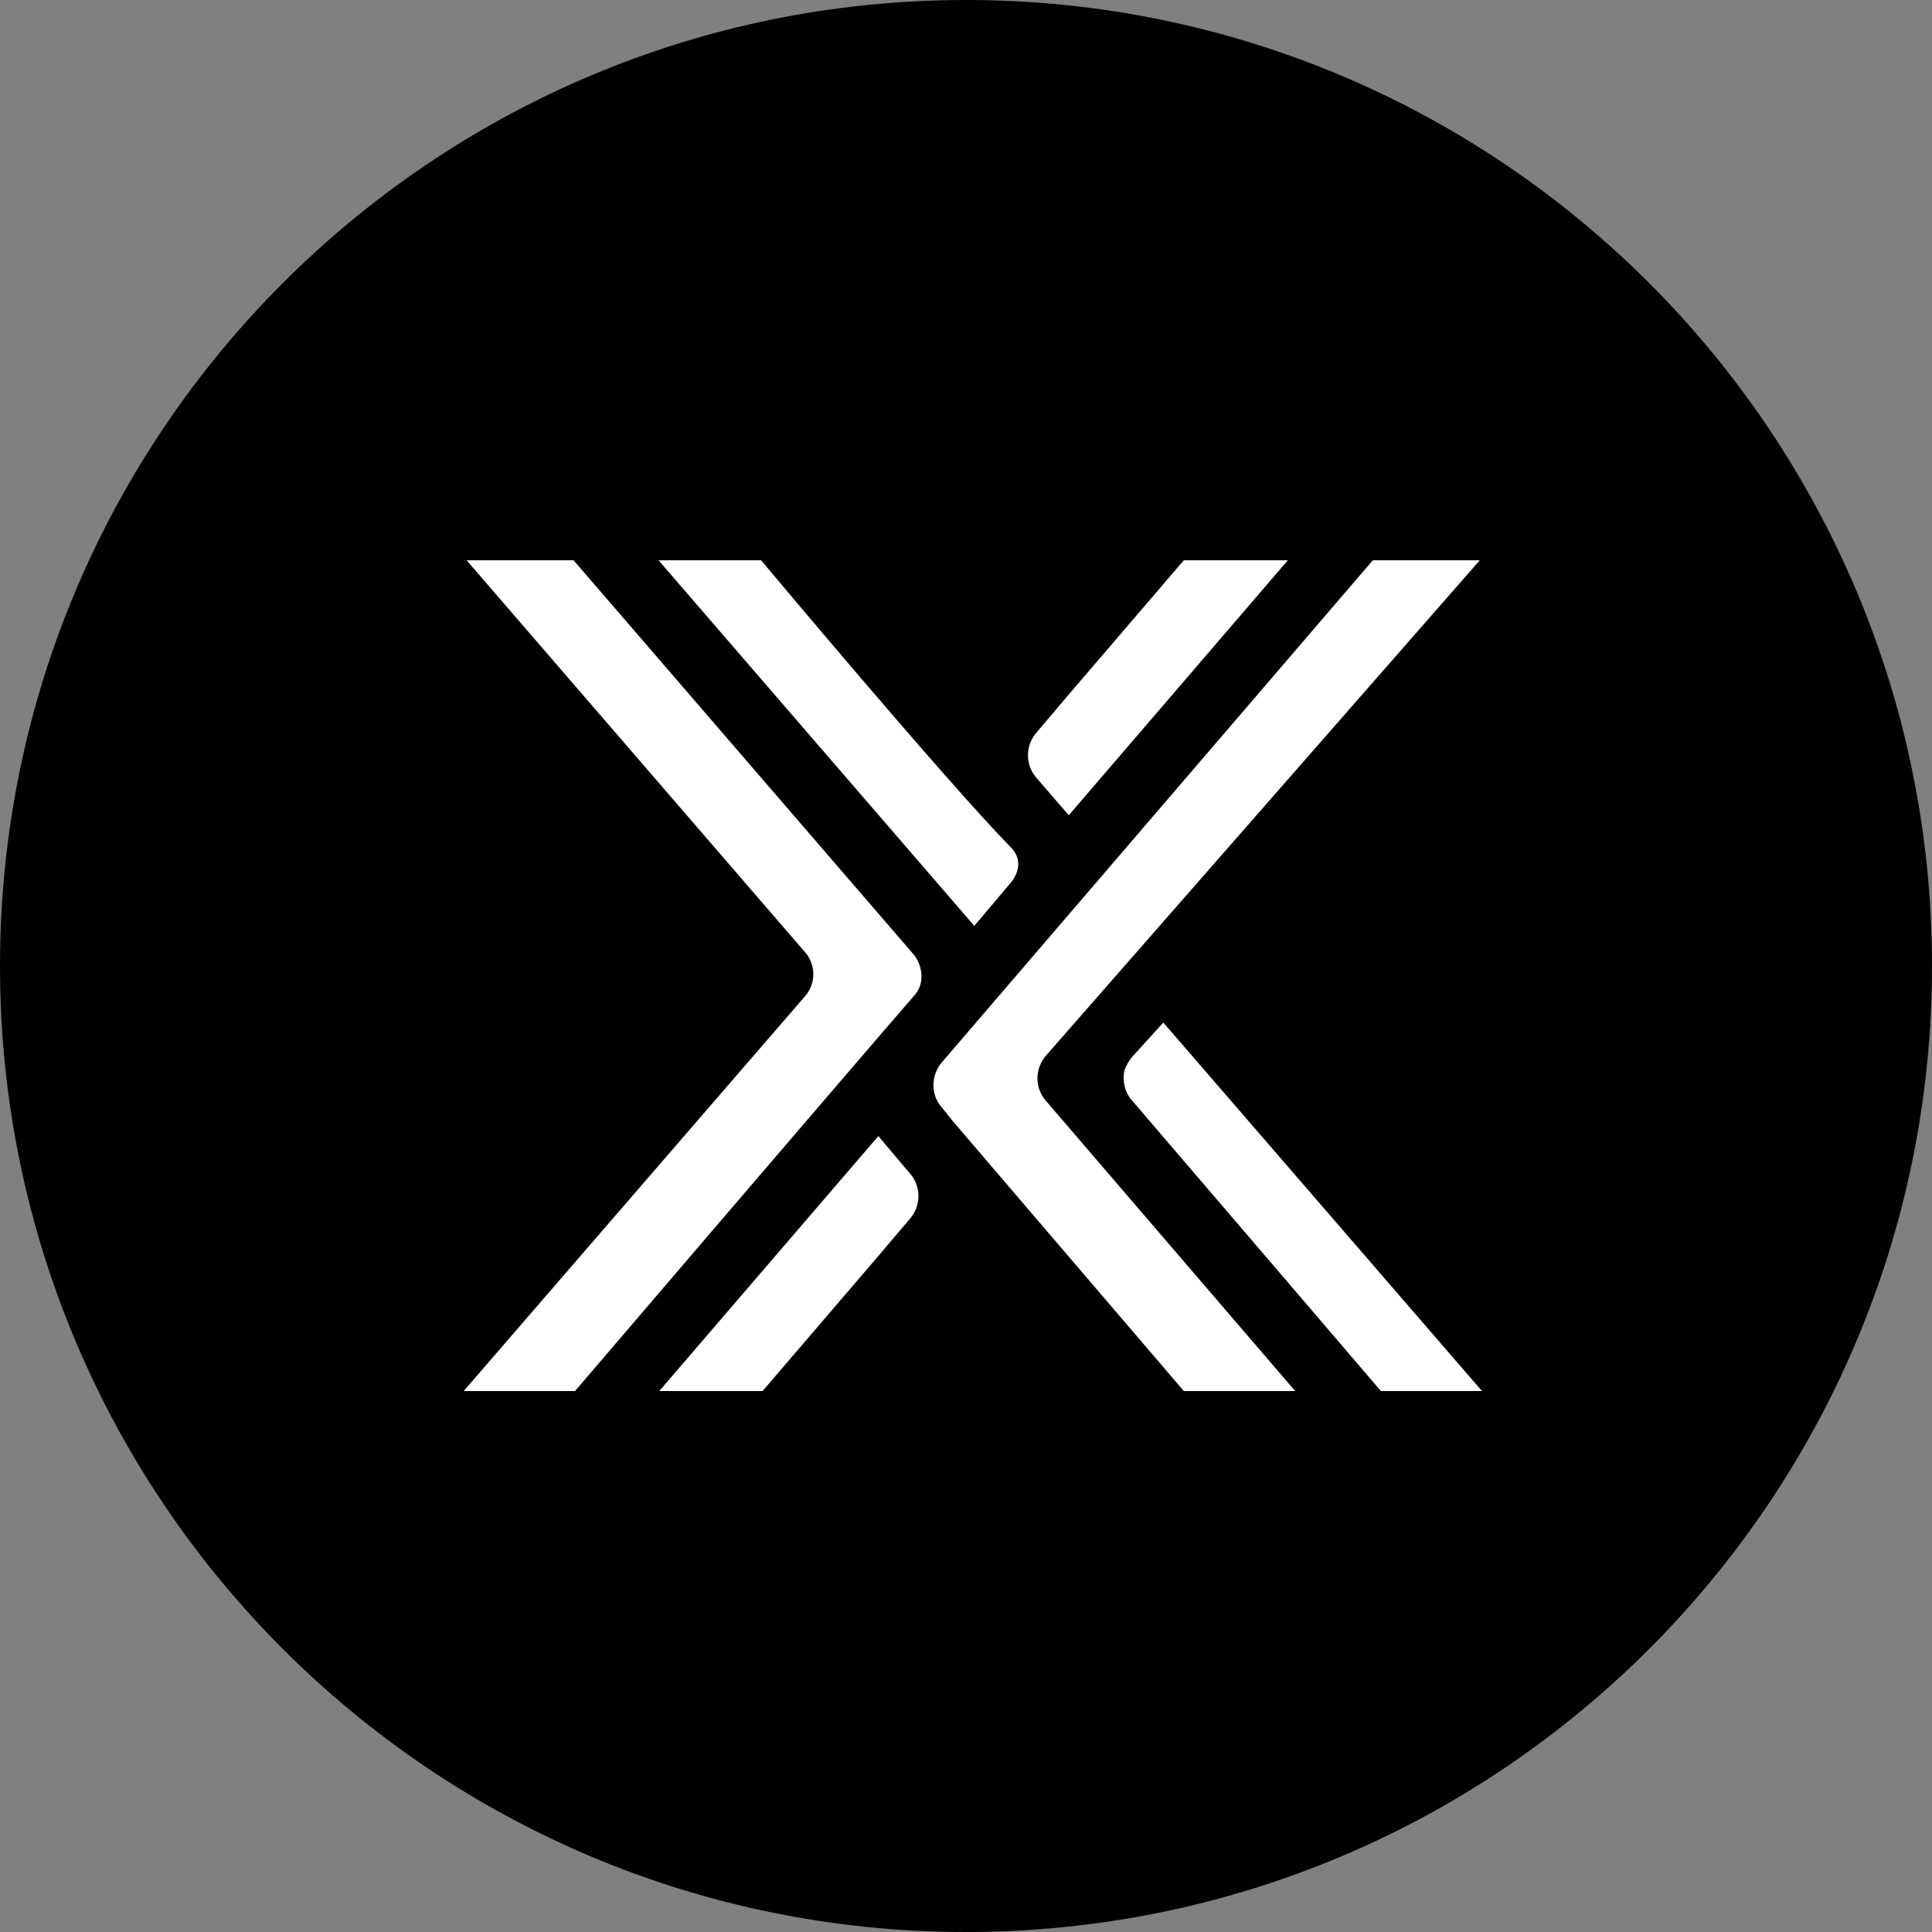 <svg width="100" height="100" viewBox="0 0 100 100" fill="none" xmlns="http://www.w3.org/2000/svg">
<rect x="0" y="0" width="100" height="100" fill="#808080" stroke="none"/>
<g clip-path="url(#clip0_921_285)">
<path d="M50 100C77.614 100 100 77.614 100 50C100 22.386 77.614 0 50 0C22.386 0 0 22.386 0 50C0 77.614 22.386 100 50 100Z" fill="black"/>
<path d="M71.057 29H76.593L54.145 54.633C53.577 55.278 53.539 56.264 54.108 56.946L67.038 72H61.274L49.33 58.046L48.723 57.288C48.154 56.643 48.192 55.619 48.761 54.974L71.057 29Z" fill="white"/>
<path d="M58.582 56.946C58.203 56.529 58.089 55.922 58.203 55.392C58.317 55.088 58.506 54.785 58.734 54.557L60.213 52.927L76.707 72H71.475C71.475 72 61.805 60.7 58.582 56.946Z" fill="white"/>
<path d="M29.764 72H24L41.67 51.562C42.239 50.917 42.239 49.931 41.67 49.287L24.152 29H29.688L47.32 49.438C47.775 50.045 47.851 50.917 47.358 51.486C42.732 56.833 29.764 72 29.764 72Z" fill="white"/>
<path d="M39.395 29H34.086L50.429 47.922C50.429 47.922 50.467 47.884 52.288 45.722C52.78 45.153 52.894 44.433 52.325 43.864C48.913 40.376 39.395 29 39.395 29Z" fill="white"/>
<path d="M55.321 42.196L66.659 29H61.274L55.359 35.901L53.653 37.911C53.084 38.556 53.046 39.541 53.615 40.224C54.032 40.717 55.321 42.196 55.321 42.196Z" fill="white"/>
<path d="M45.462 58.804L34.124 72H39.471L45.386 65.099L47.093 63.089C47.661 62.444 47.699 61.459 47.13 60.776C46.713 60.283 45.462 58.804 45.462 58.804Z" fill="white"/>
</g>
<defs>
<clipPath id="clip0_921_285">
<rect width="100" height="100" fill="white"/>
</clipPath>
</defs>
</svg>
